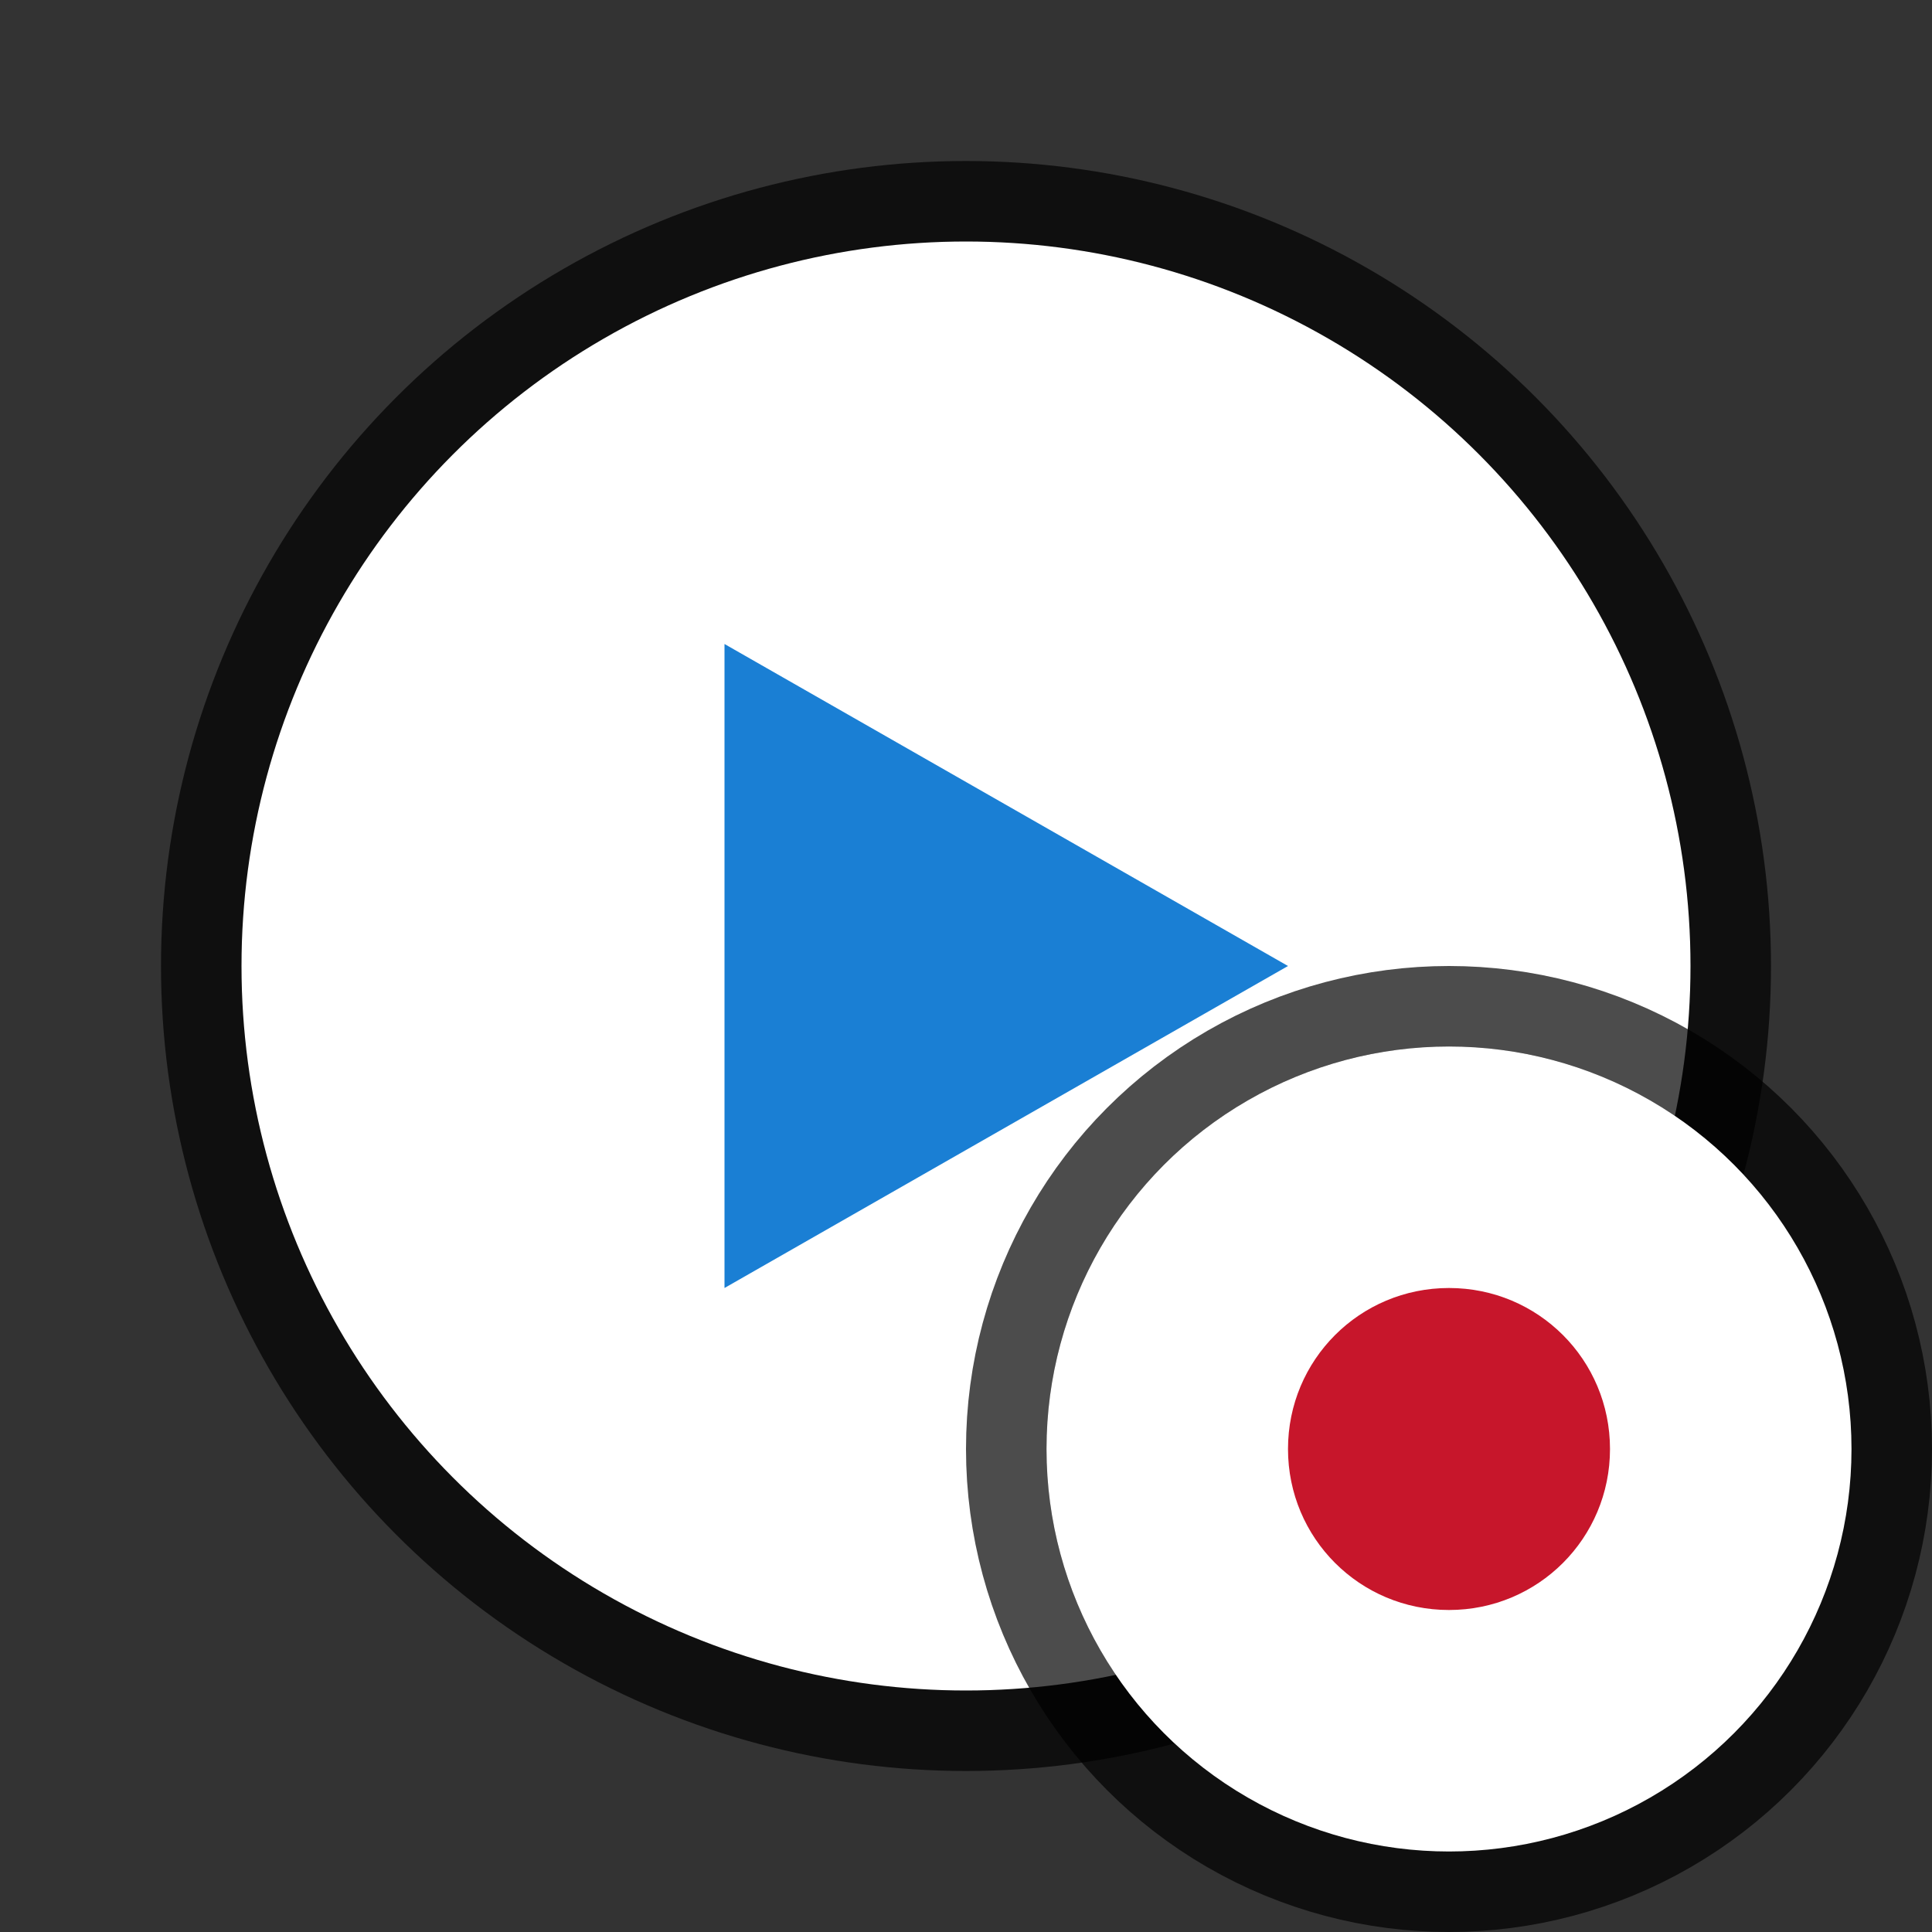 <svg xmlns="http://www.w3.org/2000/svg" viewBox="0 0 24 24"><rect x="0" y="0" width="24" height="24" fill="#333333" stroke="none"/><circle r="9" cy="12" cx="12" style="opacity:.7;fill:#000;fill-opacity:1;stroke:#000;stroke-width:2;stroke-linejoin:round;stroke-miterlimit:4;stroke-dasharray:none;stroke-opacity:1"/><circle style="opacity:1;fill:#fff;fill-opacity:1;stroke:none;stroke-width:4;stroke-linejoin:round;stroke-miterlimit:4;stroke-dasharray:none;stroke-opacity:1" cx="12" cy="12" r="9"/><path style="fill:#1a7fd4;fill-opacity:1;stroke:none;stroke-width:1px;stroke-linecap:butt;stroke-linejoin:miter;stroke-opacity:1" d="M9 8v8l7-4z"/><circle r="5" cy="18" cx="18" style="opacity:.7;fill:#000;fill-opacity:1;stroke:#000;stroke-width:2;stroke-linejoin:round;stroke-miterlimit:4;stroke-dasharray:none;stroke-opacity:1"/><circle style="opacity:1;fill:#fff;fill-opacity:1;stroke:none;stroke-width:2.299;stroke-linejoin:round;stroke-miterlimit:4;stroke-dasharray:none;stroke-opacity:1" cx="18" cy="18" r="5"/><path d="M18 16c-1.108 0-2 .892-2 2s.892 2 2 2 2-.892 2-2-.892-2-2-2z" style="fill:#c7162b;stroke-width:.667"/></svg>
